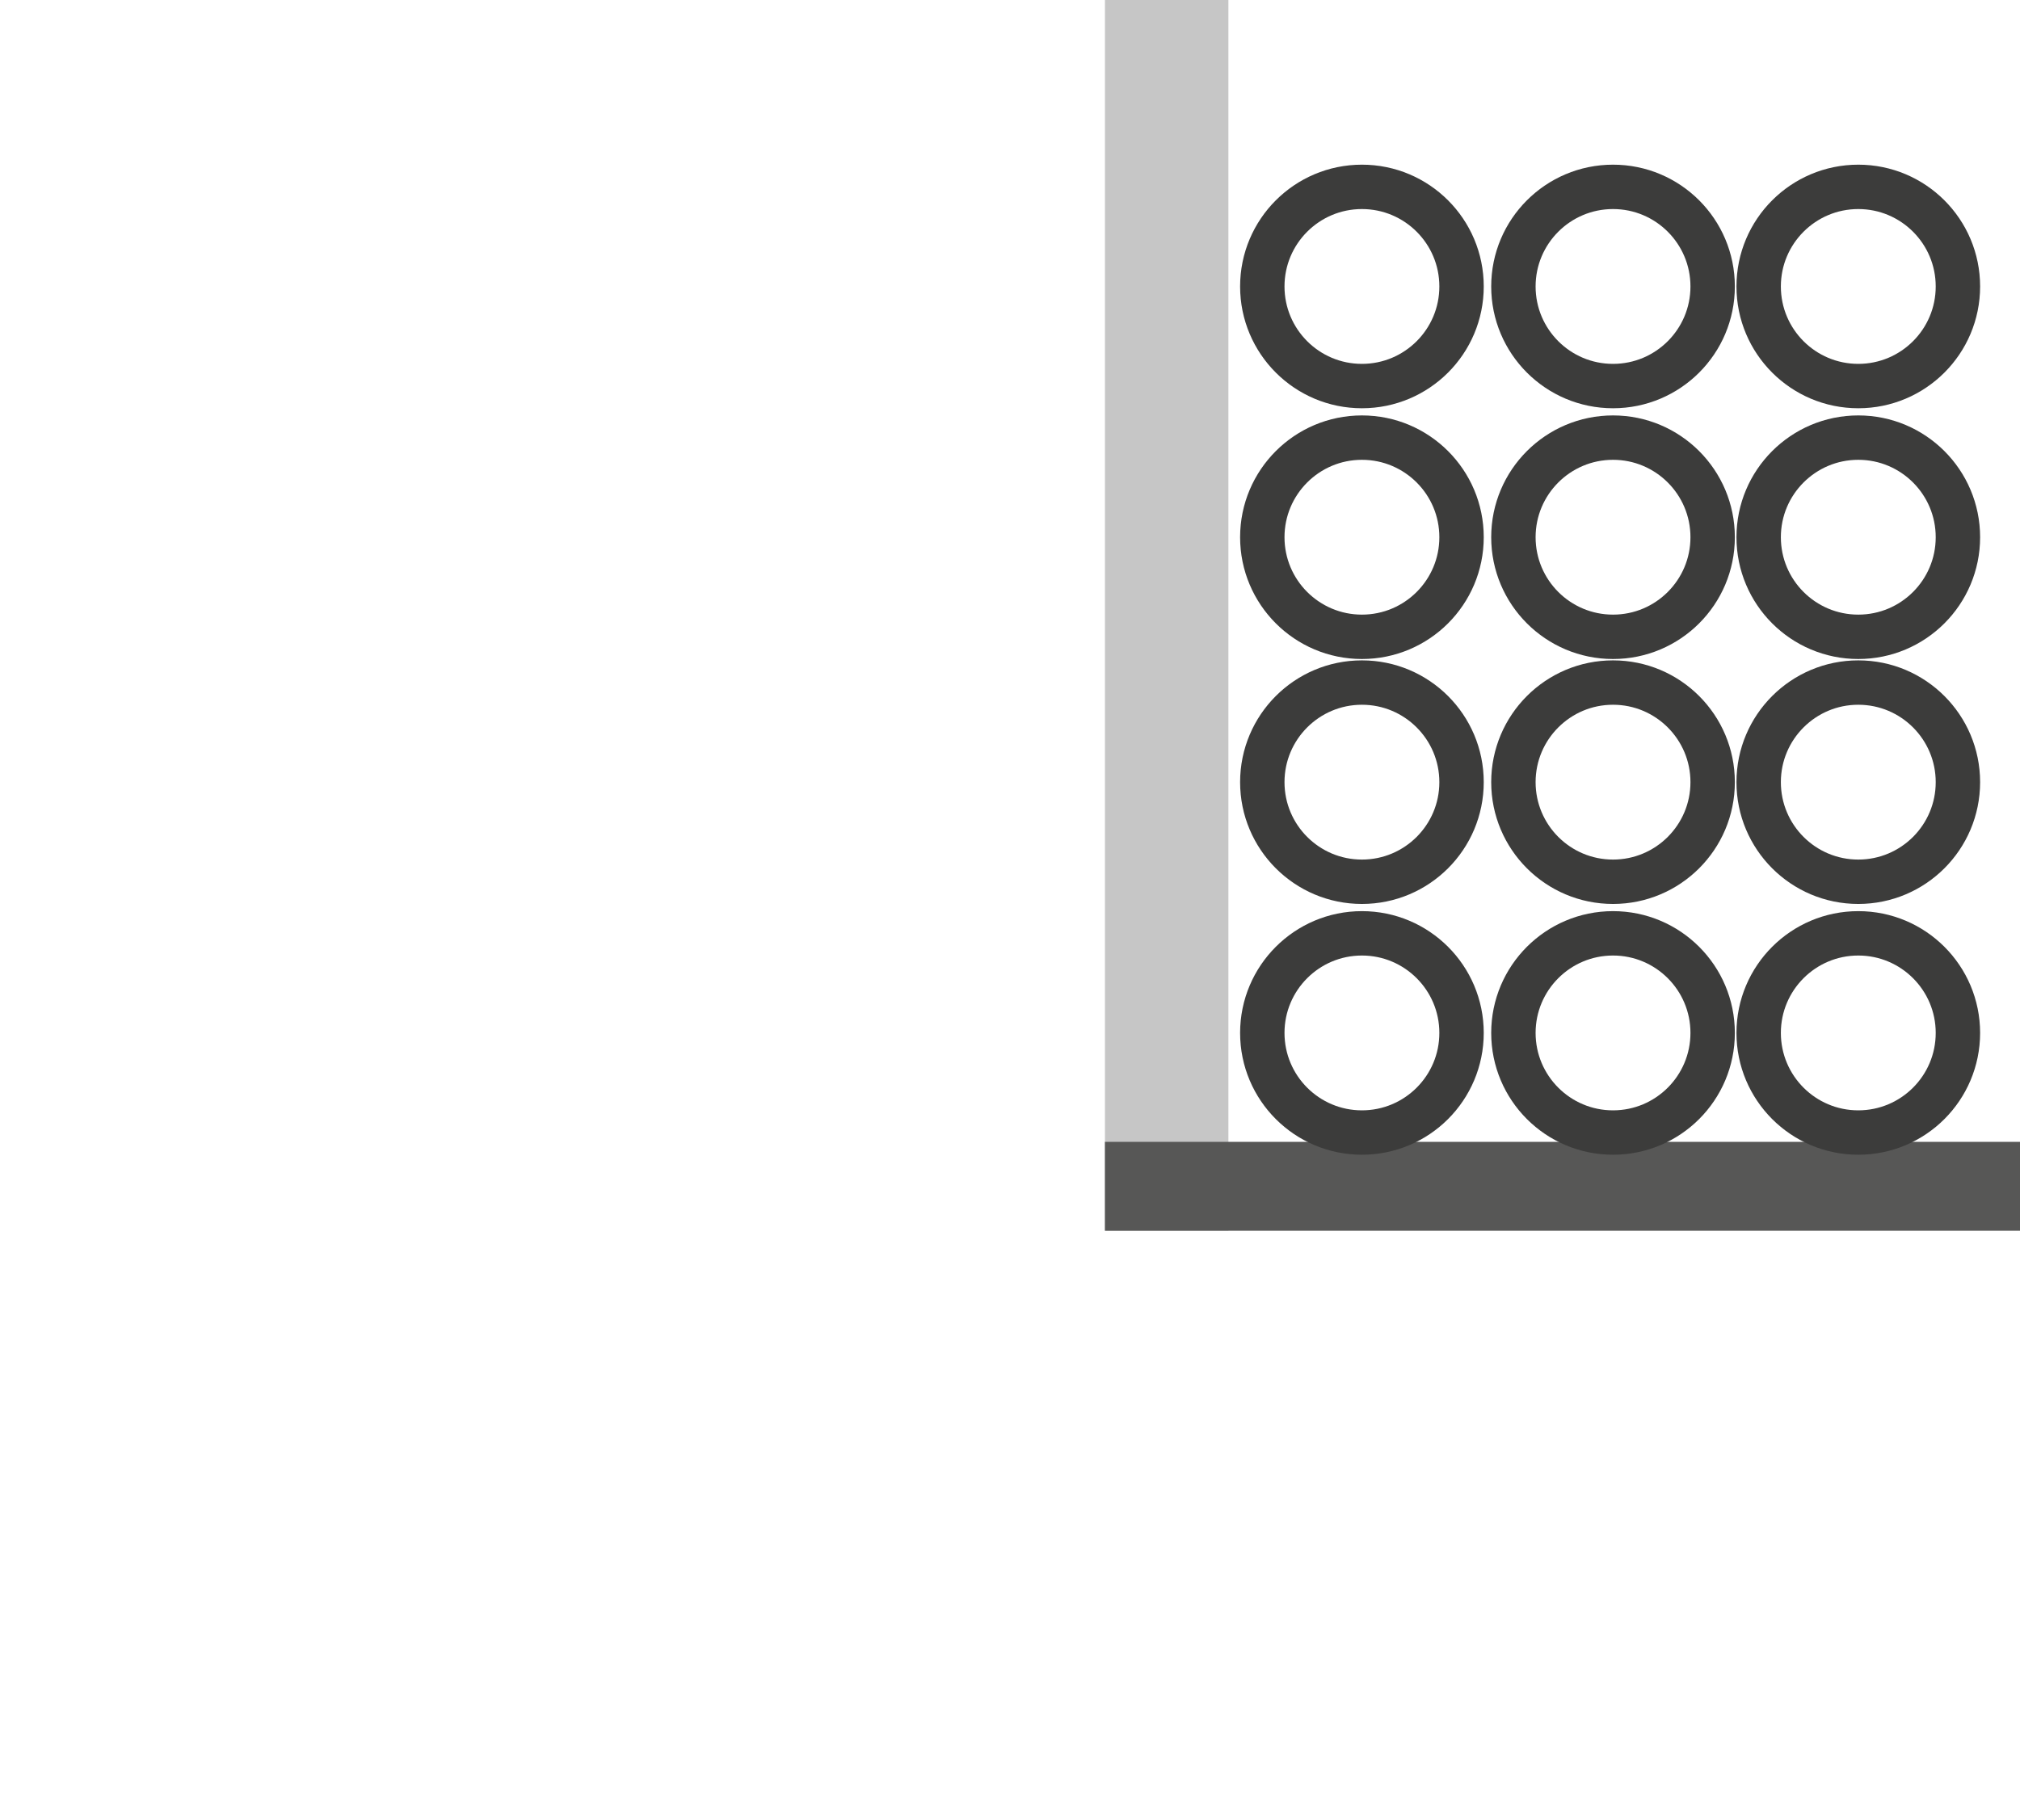 <?xml version="1.0" encoding="utf-8"?>
<!-- Generator: Adobe Illustrator 15.0.2, SVG Export Plug-In . SVG Version: 6.00 Build 0)  -->
<!DOCTYPE svg PUBLIC "-//W3C//DTD SVG 1.1//EN" "http://www.w3.org/Graphics/SVG/1.1/DTD/svg11.dtd">
<svg version="1.1" id="Layer_1" xmlns="http://www.w3.org/2000/svg" xmlns:xlink="http://www.w3.org/1999/xlink" x="0px" y="0px"
	 width="91px" height="82px" viewBox="0 0 91 82" enable-background="new 0 0 91 82" xml:space="preserve">
<rect x="49.777" fill="#C6C6C6" width="5.562" height="55.458"/>
<rect x="49.777" y="51.452" fill="#575756" width="41.223" height="4.006"/>
<circle fill="none" stroke="#3C3C3B" stroke-width="2" stroke-miterlimit="10" cx="61.354" cy="46.544" r="4.488"/>
<circle fill="none" stroke="#3C3C3B" stroke-width="2" stroke-miterlimit="10" cx="61.354" cy="35.244" r="4.488"/>
<circle fill="none" stroke="#3C3C3B" stroke-width="2" stroke-miterlimit="10" cx="61.354" cy="24.207" r="4.488"/>
<circle fill="none" stroke="#3C3C3B" stroke-width="2" stroke-miterlimit="10" cx="61.354" cy="12.908" r="4.488"/>
<circle fill="none" stroke="#3C3C3B" stroke-width="2" stroke-miterlimit="10" cx="72.666" cy="46.544" r="4.488"/>
<circle fill="none" stroke="#3C3C3B" stroke-width="2" stroke-miterlimit="10" cx="72.666" cy="35.244" r="4.488"/>
<circle fill="none" stroke="#3C3C3B" stroke-width="2" stroke-miterlimit="10" cx="72.666" cy="24.207" r="4.488"/>
<circle fill="none" stroke="#3C3C3B" stroke-width="2" stroke-miterlimit="10" cx="72.666" cy="12.908" r="4.488"/>
<circle fill="none" stroke="#3C3C3B" stroke-width="2" stroke-miterlimit="10" cx="83.715" cy="46.544" r="4.488"/>
<circle fill="none" stroke="#3C3C3B" stroke-width="2" stroke-miterlimit="10" cx="83.715" cy="35.244" r="4.488"/>
<circle fill="none" stroke="#3C3C3B" stroke-width="2" stroke-miterlimit="10" cx="83.715" cy="24.207" r="4.488"/>
<circle fill="none" stroke="#3C3C3B" stroke-width="2" stroke-miterlimit="10" cx="83.715" cy="12.908" r="4.488"/>
</svg>
